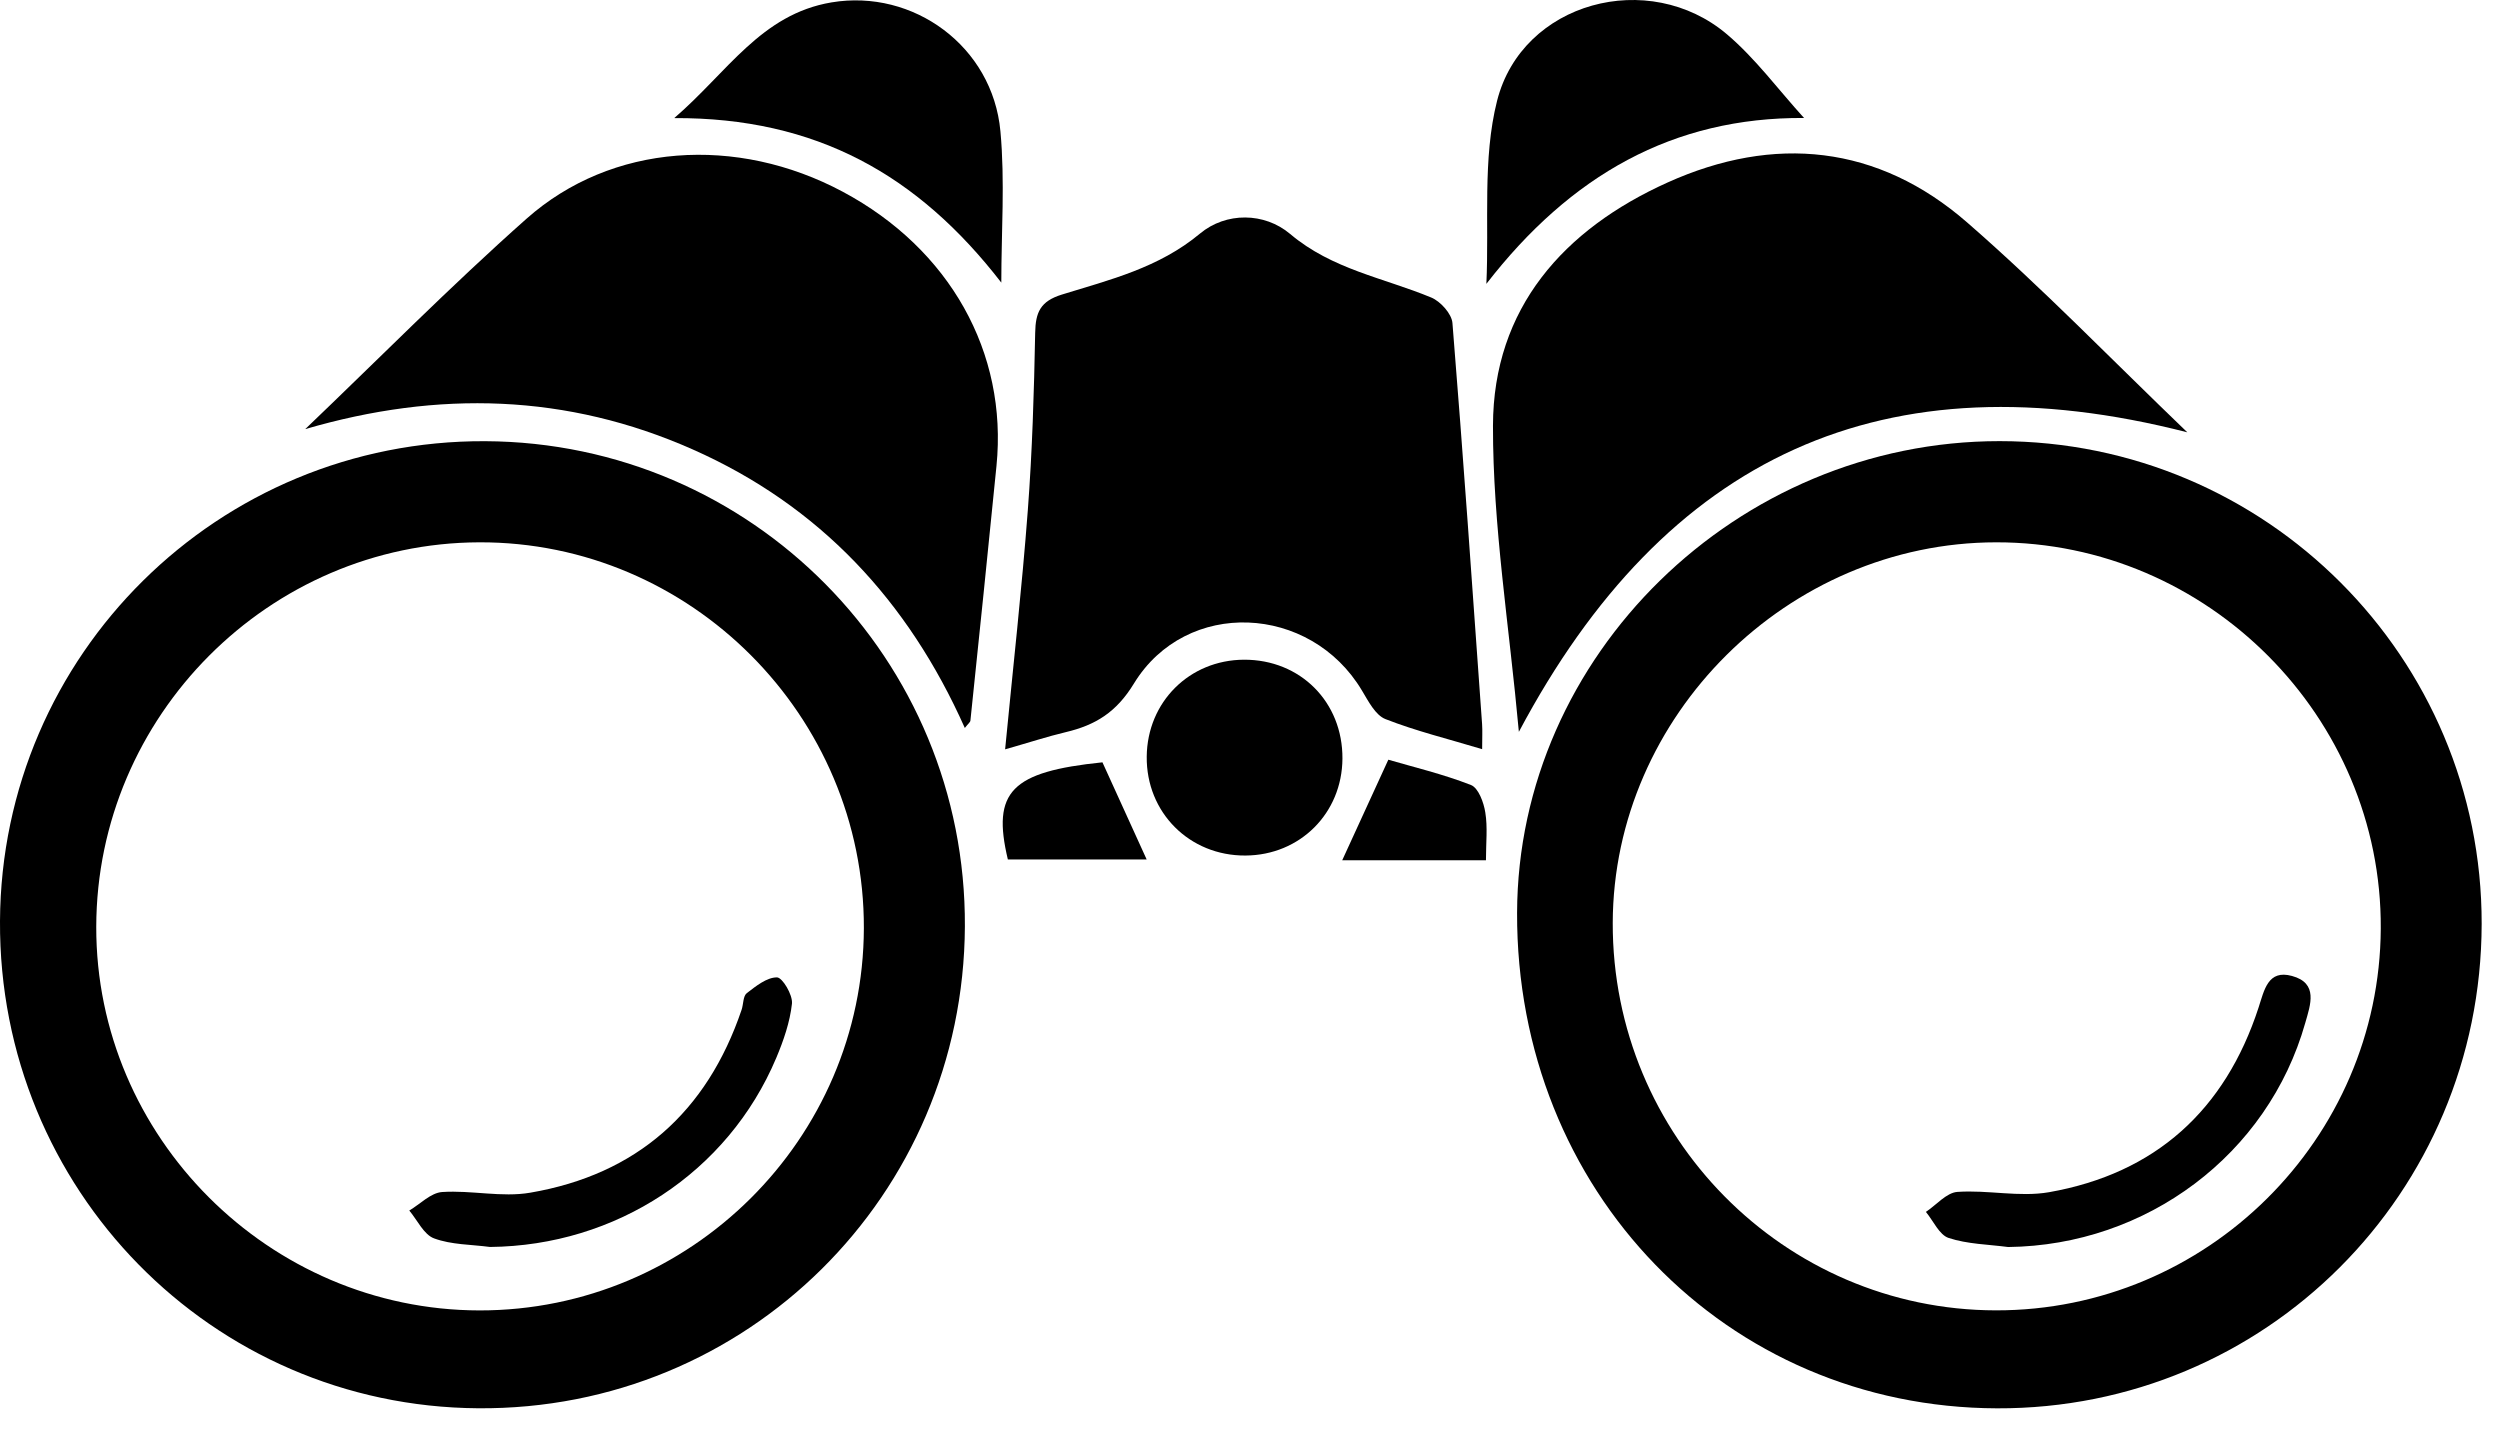 <svg width="42" height="24" viewBox="0 0 42 24" fill="none" xmlns="http://www.w3.org/2000/svg">
<path d="M16.21 15.564C16.187 20.086 12.544 23.693 8.031 23.659C3.555 23.627 -0.024 19.978 0 15.474C0.024 10.995 3.668 7.391 8.152 7.412C12.63 7.434 16.233 11.077 16.21 15.564ZM14.513 15.595C14.523 12.028 11.604 9.099 8.051 9.111C4.519 9.123 1.624 12.029 1.617 15.57C1.61 19.099 4.519 22.01 8.056 22.015C11.601 22.018 14.502 19.134 14.513 15.595Z" fill="black"/>
<path d="M41.692 15.523C41.683 20.048 38.054 23.675 33.55 23.66C28.999 23.646 25.472 20.005 25.487 15.335C25.5 11.01 29.182 7.411 33.592 7.411C38.07 7.412 41.699 11.046 41.692 15.523ZM33.529 22.014C37.074 22.02 39.978 19.139 39.997 15.6C40.017 12.044 37.089 9.106 33.534 9.111C30.035 9.115 27.105 12.024 27.094 15.503C27.085 19.088 29.971 22.008 33.529 22.014Z" fill="black"/>
<path d="M16.886 12.589C17.021 11.19 17.168 9.885 17.267 8.577C17.342 7.585 17.372 6.587 17.391 5.591C17.397 5.247 17.478 5.061 17.839 4.949C18.648 4.699 19.469 4.5 20.16 3.924C20.597 3.56 21.242 3.565 21.675 3.931C22.379 4.526 23.245 4.667 24.044 4.998C24.2 5.062 24.389 5.272 24.401 5.427C24.583 7.672 24.739 9.917 24.899 12.163C24.907 12.279 24.9 12.396 24.9 12.586C24.327 12.413 23.788 12.282 23.276 12.081C23.107 12.015 22.989 11.781 22.882 11.603C22.015 10.146 19.928 10.048 19.05 11.483C18.754 11.969 18.402 12.182 17.905 12.3C17.598 12.373 17.297 12.472 16.886 12.589Z" fill="black"/>
<path d="M36.747 7.263C31.662 5.96 27.985 7.648 25.517 12.295C25.355 10.51 25.079 8.832 25.082 7.152C25.086 5.175 26.274 3.85 28.015 3.066C29.805 2.259 31.55 2.431 33.05 3.739C34.31 4.836 35.476 6.043 36.747 7.263Z" fill="black"/>
<path d="M5.128 7.209C6.365 6.027 7.566 4.809 8.845 3.675C10.274 2.407 12.376 2.268 14.16 3.222C15.955 4.182 16.931 5.921 16.741 7.826C16.599 9.253 16.452 10.679 16.303 12.105C16.301 12.134 16.264 12.158 16.209 12.23C15.257 10.092 13.767 8.494 11.639 7.551C9.526 6.614 7.362 6.556 5.128 7.209Z" fill="black"/>
<path d="M16.822 4.748C15.422 2.937 13.711 1.974 11.327 1.984C12.222 1.215 12.784 0.239 13.97 0.04C15.343 -0.19 16.676 0.778 16.807 2.205C16.885 3.046 16.822 3.9 16.822 4.748Z" fill="black"/>
<path d="M30.308 1.982C28.108 1.969 26.386 2.942 24.971 4.769C25.019 3.741 24.904 2.671 25.151 1.693C25.572 0.031 27.701 -0.538 29.015 0.578C29.494 0.985 29.876 1.507 30.308 1.982Z" fill="black"/>
<path d="M20.898 11.083C21.846 11.079 22.559 11.794 22.553 12.745C22.547 13.662 21.841 14.368 20.924 14.373C19.983 14.379 19.255 13.65 19.265 12.711C19.274 11.793 19.982 11.088 20.898 11.083Z" fill="black"/>
<path d="M22.549 14.453C22.804 13.896 23.047 13.366 23.324 12.763C23.739 12.885 24.238 13.003 24.712 13.188C24.837 13.237 24.927 13.481 24.953 13.649C24.994 13.898 24.964 14.157 24.964 14.453C24.134 14.453 23.327 14.453 22.549 14.453Z" fill="black"/>
<path d="M18.521 12.807C18.77 13.354 19.011 13.884 19.264 14.439C18.526 14.439 17.733 14.439 16.932 14.439C16.66 13.298 16.989 12.965 18.521 12.807Z" fill="black"/>
<path d="M8.232 20.949C7.917 20.907 7.584 20.913 7.293 20.805C7.12 20.742 7.013 20.5 6.876 20.337C7.059 20.229 7.237 20.039 7.428 20.026C7.92 19.993 8.431 20.12 8.909 20.037C10.695 19.731 11.877 18.683 12.459 16.964C12.491 16.87 12.482 16.735 12.546 16.685C12.699 16.567 12.883 16.419 13.053 16.42C13.145 16.421 13.32 16.715 13.305 16.861C13.271 17.171 13.164 17.481 13.041 17.773C12.23 19.698 10.345 20.929 8.232 20.949Z" fill="black"/>
<path d="M33.737 20.95C33.403 20.906 33.054 20.902 32.738 20.798C32.58 20.747 32.481 20.512 32.355 20.36C32.531 20.243 32.701 20.037 32.884 20.024C33.395 19.988 33.927 20.116 34.424 20.029C36.211 19.714 37.382 18.651 37.944 16.927C38.04 16.633 38.101 16.285 38.505 16.396C38.951 16.517 38.816 16.878 38.728 17.186C38.103 19.396 36.064 20.923 33.737 20.95Z" fill="black"/>
</svg>
